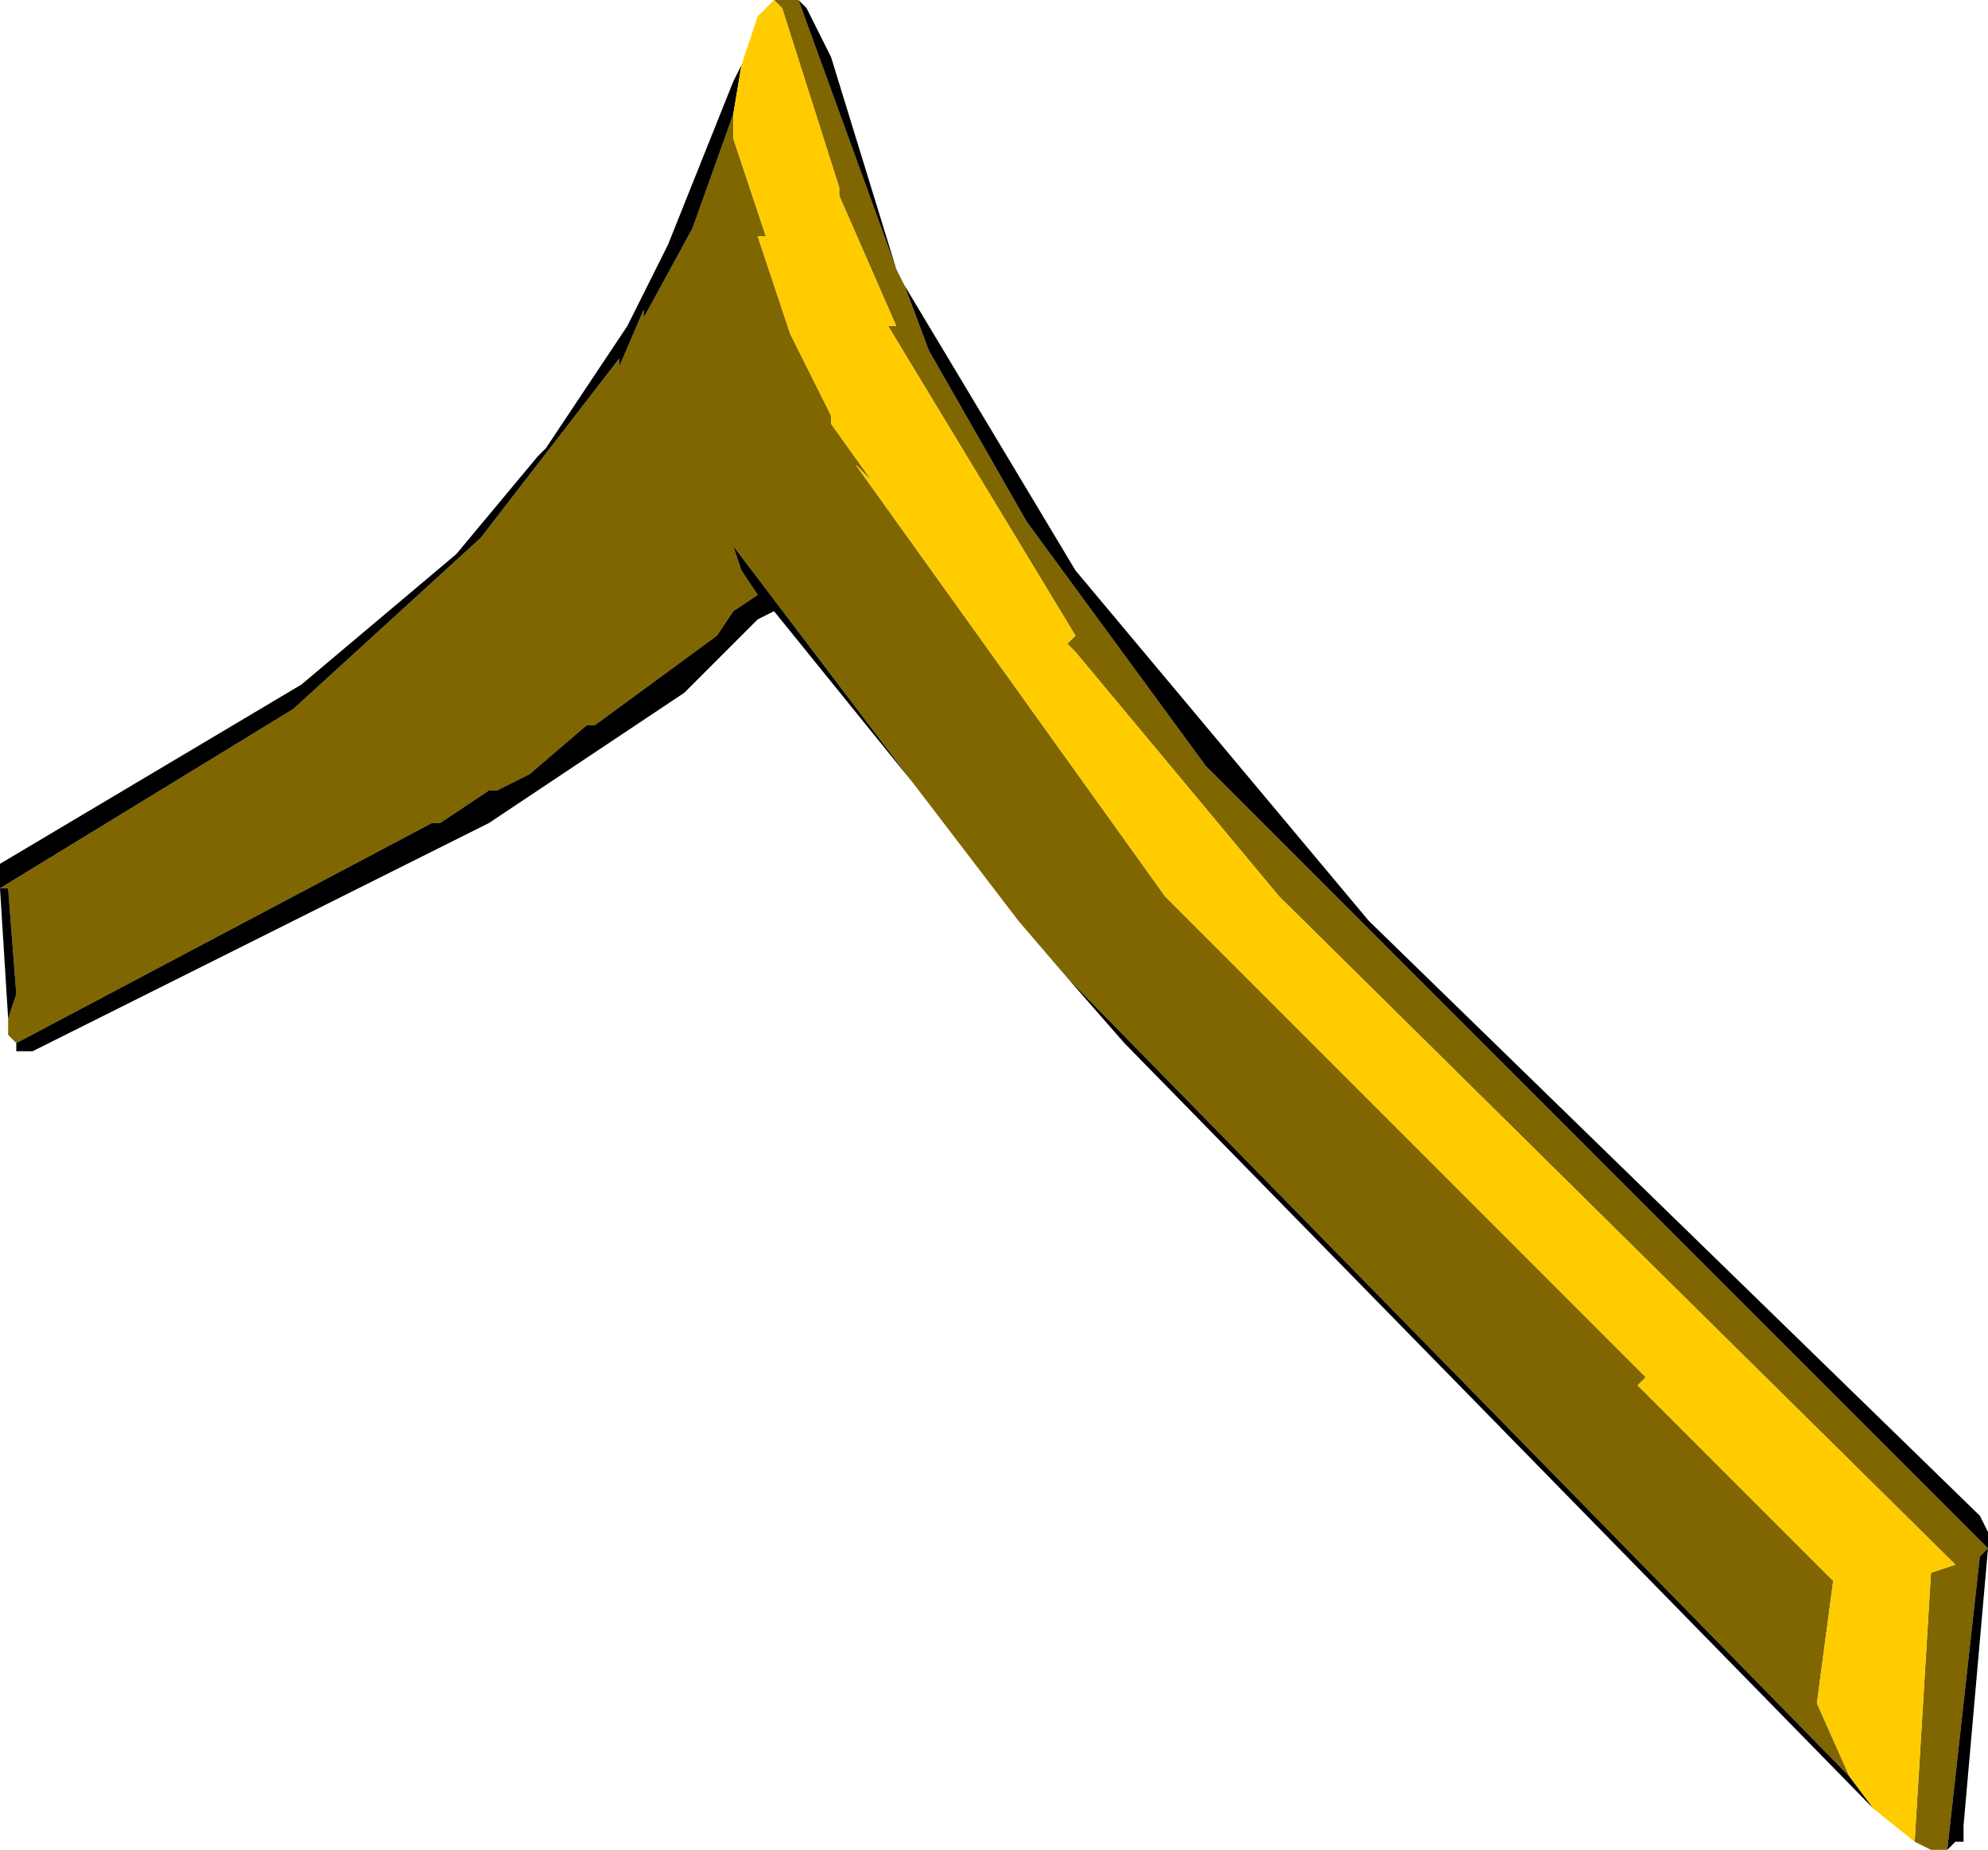 <?xml version="1.0" encoding="UTF-8" standalone="no"?>
<svg xmlns:ffdec="https://www.free-decompiler.com/flash" xmlns:xlink="http://www.w3.org/1999/xlink" ffdec:objectType="shape" height="11.35px" width="12.2px" xmlns="http://www.w3.org/2000/svg">
  <g transform="matrix(1.0, 0.0, 0.0, 1.0, -5.2, 1.35)">
    <path d="M16.95 9.95 L17.05 8.3 17.2 8.25 13.05 4.15 11.8 2.65 11.75 2.6 11.8 2.55 10.65 0.65 10.7 0.65 10.35 -0.15 10.35 -0.2 10.0 -1.3 9.95 -1.35 10.1 -1.35 10.7 0.3 10.75 0.4 10.9 0.8 11.5 1.85 12.6 3.35 17.4 8.15 17.35 8.2 17.15 10.0 17.05 10.0 16.95 9.95 M9.7 -0.65 L9.7 -0.5 9.9 0.1 9.85 0.1 10.05 0.7 10.3 1.2 10.3 1.25 10.55 1.6 10.45 1.5 12.35 4.15 15.3 7.1 15.25 7.15 16.45 8.35 16.35 9.1 16.55 9.55 11.75 4.65 10.8 3.45 11.75 4.65 11.45 4.3 10.8 3.45 9.7 2.0 9.75 2.15 9.85 2.3 9.7 2.4 9.6 2.55 8.85 3.1 8.8 3.1 8.45 3.4 8.25 3.5 8.2 3.5 7.9 3.7 7.85 3.7 5.3 5.05 5.25 5.0 5.25 4.9 5.3 4.75 5.25 4.1 5.2 4.1 7.0 3.0 8.15 1.95 9.0 0.85 9.0 0.9 9.15 0.55 9.15 0.6 9.45 0.05 9.7 -0.65" fill="#7f6600" fill-rule="evenodd" stroke="none"/>
    <path d="M9.75 -0.95 L9.7 -0.65 9.45 0.05 9.15 0.6 9.15 0.55 9.0 0.9 9.0 0.85 8.15 1.95 7.0 3.0 5.2 4.1 5.2 3.95 7.05 2.85 8.0 2.05 8.5 1.45 8.55 1.4 9.05 0.65 9.3 0.15 9.7 -0.85 9.75 -0.95 M16.55 9.55 L16.7 9.75 12.1 5.05 11.75 4.65 16.55 9.55 M17.15 10.0 L17.35 8.2 17.4 8.15 12.6 3.35 11.5 1.85 10.9 0.8 10.75 0.4 11.8 2.15 13.6 4.3 17.35 7.95 17.4 8.05 17.4 8.15 17.25 9.85 17.25 9.95 17.2 9.95 17.15 10.0 M10.7 0.3 L10.1 -1.35 10.15 -1.3 10.3 -1.0 10.7 0.3 M5.3 5.05 L7.85 3.7 7.9 3.7 8.2 3.5 8.25 3.5 8.45 3.4 8.8 3.1 8.85 3.1 9.6 2.55 9.7 2.4 9.85 2.3 9.75 2.15 9.7 2.0 10.8 3.45 9.95 2.4 9.85 2.45 9.4 2.9 8.2 3.7 5.4 5.1 5.3 5.1 5.3 5.05 M5.2 4.1 L5.25 4.1 5.3 4.75 5.25 4.9 5.2 4.1" fill="#000000" fill-rule="evenodd" stroke="none"/>
    <path d="M9.95 -1.35 L10.0 -1.3 10.35 -0.2 10.35 -0.15 10.7 0.65 10.65 0.65 11.8 2.55 11.75 2.6 11.8 2.65 13.05 4.15 17.2 8.25 17.05 8.3 16.95 9.95 16.7 9.75 16.55 9.55 16.35 9.1 16.45 8.35 15.25 7.15 15.3 7.1 12.35 4.15 10.45 1.5 10.55 1.6 10.3 1.25 10.3 1.2 10.05 0.7 9.85 0.1 9.9 0.1 9.7 -0.5 9.7 -0.65 9.75 -0.95 9.85 -1.25 9.95 -1.35" fill="#ffcc00" fill-rule="evenodd" stroke="none"/>
  </g>
</svg>

